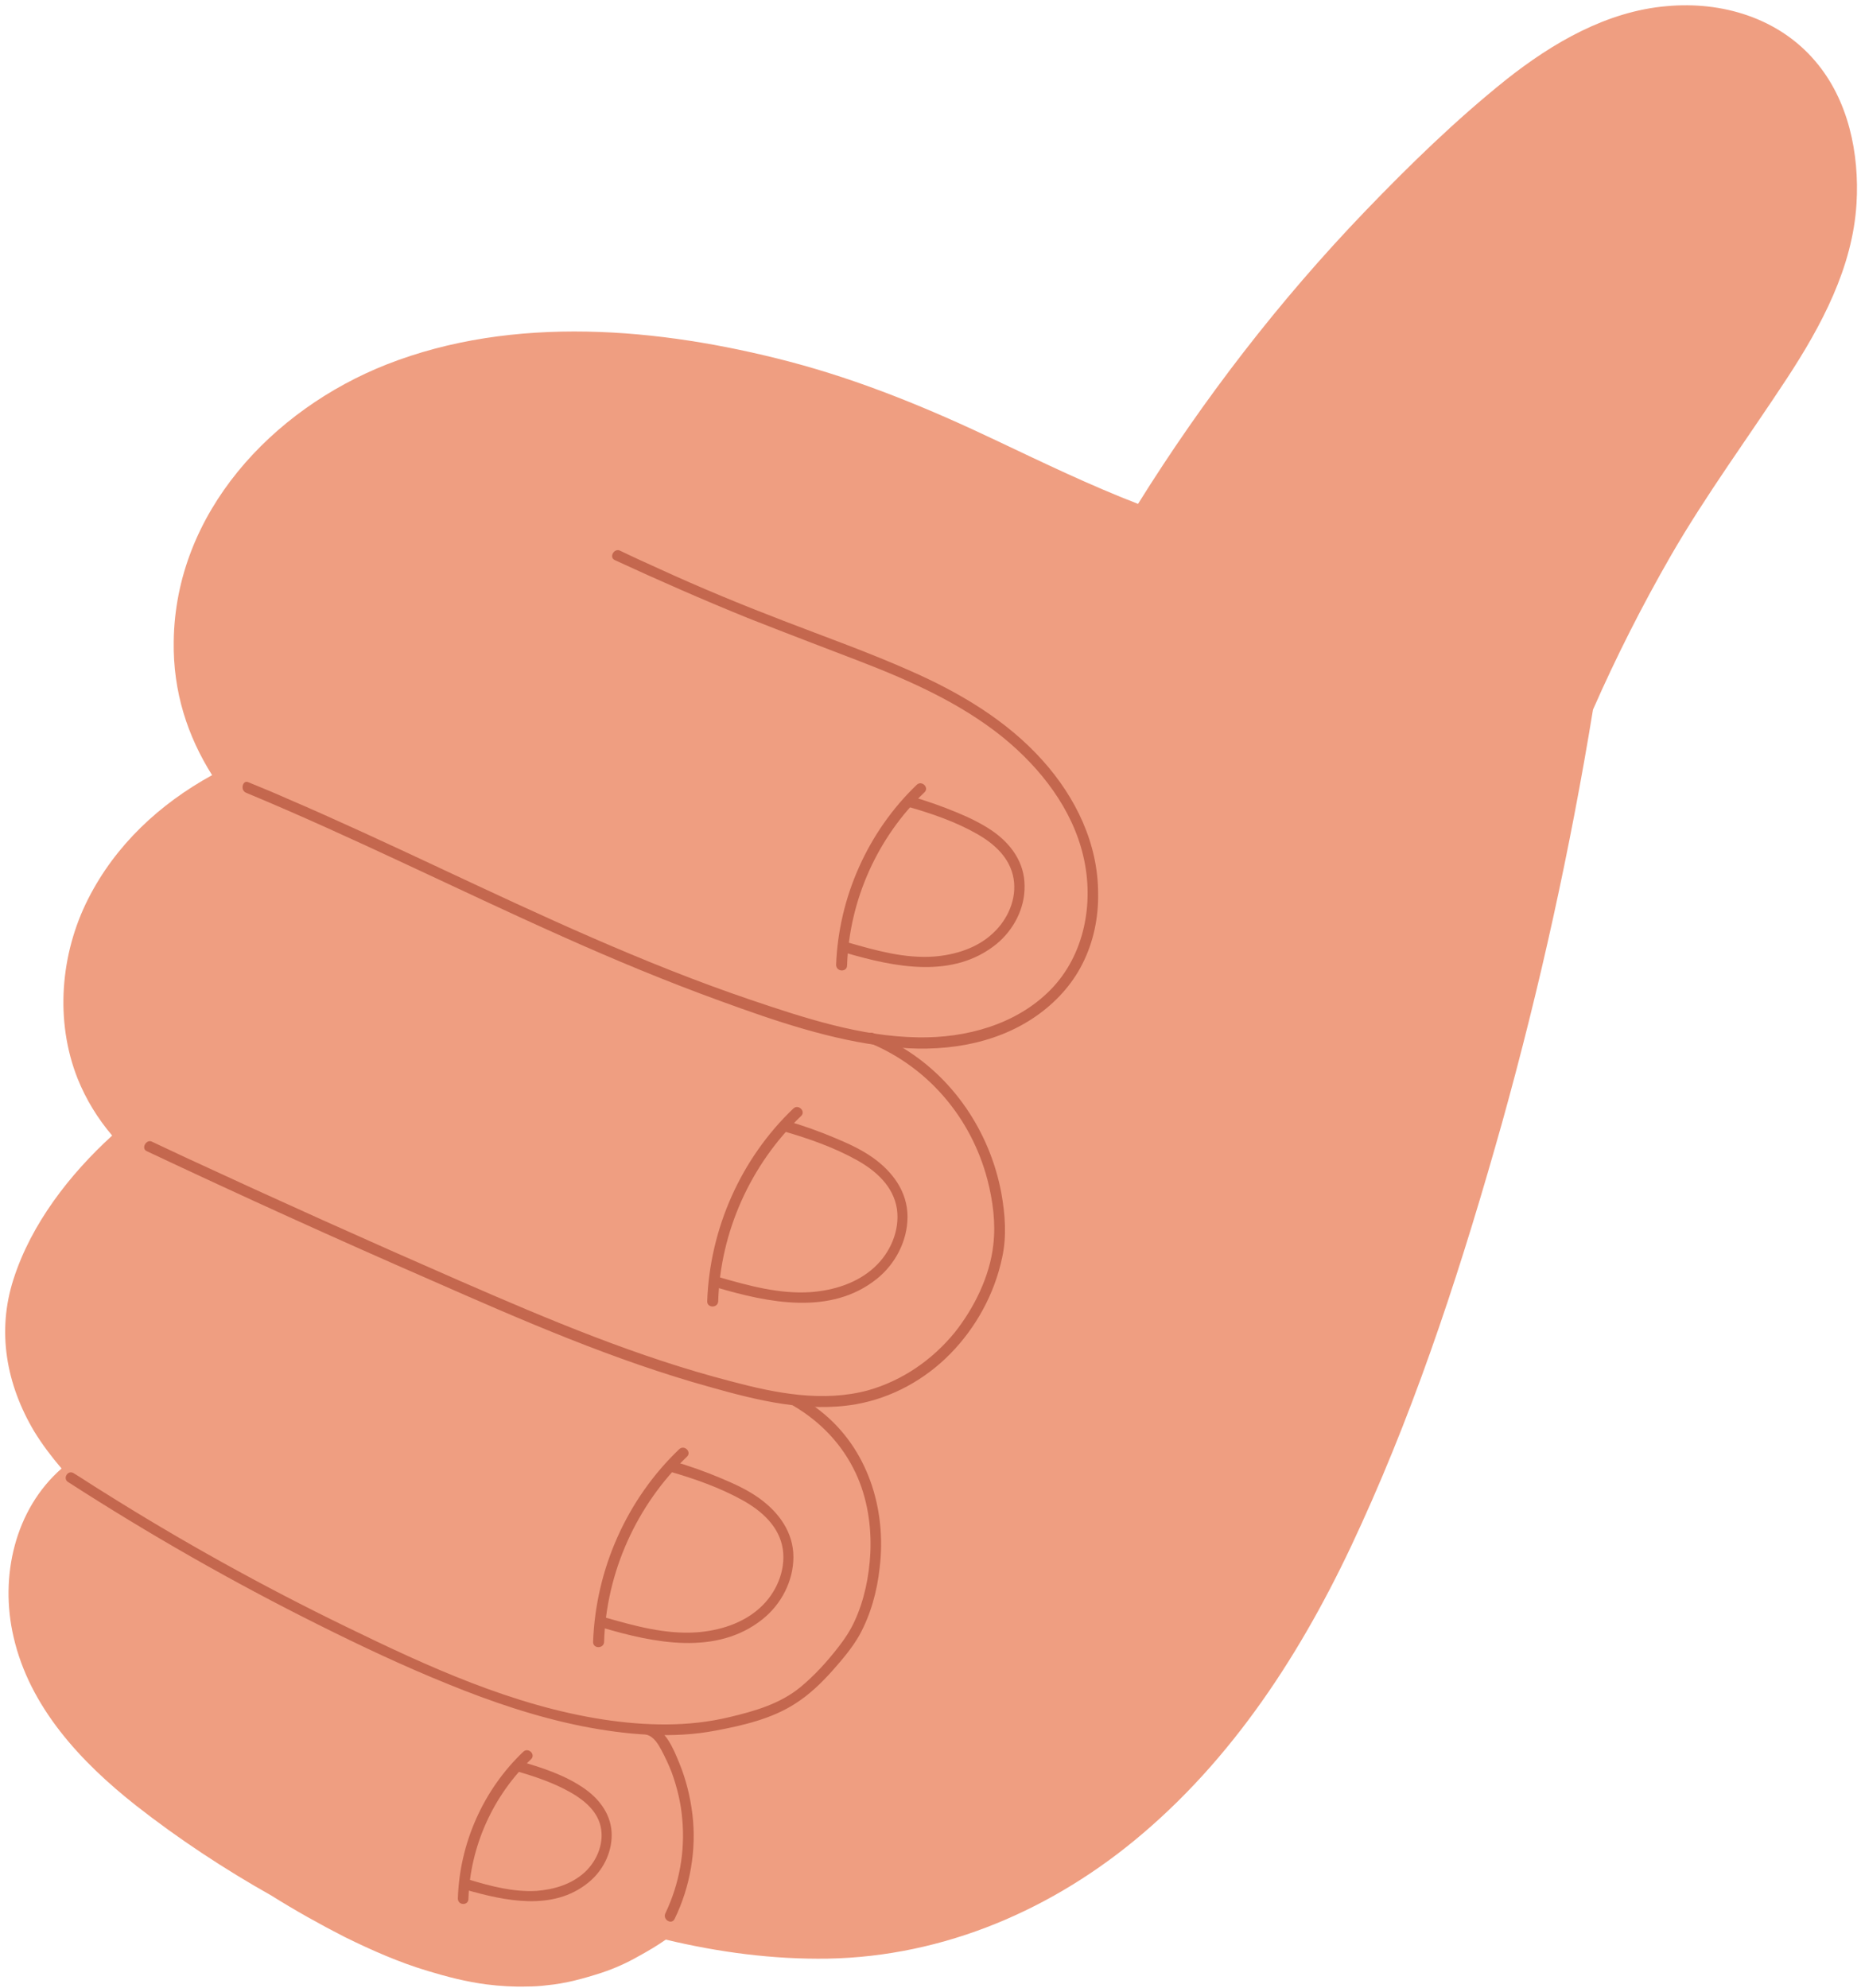 <svg width="100%" height="100%" viewBox="0 0 324 346" fill="none" xmlns="http://www.w3.org/2000/svg">
<path d="M261.483 195.523C268.09 171.842 273.375 147.792 277.339 123.523C281.377 114.329 285.928 105.357 290.92 96.679C297.086 86.015 304.354 76.16 311.107 65.863C317.127 56.67 322.559 46.521 323.22 35.416C323.734 26.737 321.825 17.397 316.026 10.631C309.639 3.129 299.802 0.188 290.186 1.07C279.762 1.953 270.292 7.468 262.217 13.867C253.481 20.854 245.333 28.797 237.625 36.813C222.723 52.331 209.509 69.467 198.131 87.706C189.762 84.47 181.687 80.572 173.612 76.748C161.867 71.159 149.975 66.231 137.348 62.921C114.812 57.038 89.412 54.758 67.316 63.436C47.349 71.306 30.538 89.251 30.245 111.608C30.098 120.434 32.667 128.156 36.925 134.922C27.822 139.923 20.114 147.057 15.343 156.471C10.498 166.032 9.543 177.725 13.507 187.727C14.976 191.405 17.031 194.714 19.527 197.656C12.113 204.422 5.432 213.027 2.349 222.661C-0.587 231.781 1.101 240.974 5.946 249.137C7.341 251.417 8.956 253.55 10.718 255.609C2.569 262.743 -0.073 274.437 2.349 284.88C5.139 297.162 14.095 306.723 23.711 314.298C31.125 320.108 39.054 325.33 47.276 329.963C51.386 332.537 55.718 334.964 60.049 337.171C64.673 339.451 69.518 341.584 74.437 343.054C77.814 344.084 81.264 344.967 84.714 345.408C87.063 345.702 89.412 345.849 91.761 345.776C92.936 345.776 94.11 345.702 95.212 345.555C98.442 345.261 101.672 344.378 104.828 343.349C107.03 342.613 109.159 341.657 111.215 340.48C112.83 339.598 114.445 338.642 115.913 337.612C125.162 339.818 134.559 341.069 144.102 340.922C164.436 340.554 183.523 332.317 198.939 319.152C215.896 304.737 227.862 285.542 236.964 265.391C247.168 243.033 254.803 219.278 261.483 195.523Z" fill="#EF9E81"/>
<path d="M11.877 257.978C25.93 267.037 40.498 275.36 55.434 282.8C62.791 286.482 70.296 290.018 77.948 293.112C85.526 296.205 93.325 298.857 101.419 300.477C108.924 301.95 117.09 302.687 124.669 301.214C129.378 300.33 134.454 299.151 138.501 296.5C140.929 294.953 142.989 292.964 144.902 290.828C146.594 288.913 148.36 286.851 149.611 284.641C151.598 281.032 152.701 276.981 153.143 272.93C154.393 262.691 151.083 252.085 142.842 245.603C141.665 244.646 140.34 243.762 139.016 243.025C137.986 242.436 137.103 243.983 138.06 244.646C142.842 247.445 146.668 251.422 149.022 256.504C151.009 260.776 151.745 265.638 151.524 270.352C151.303 274.403 150.494 278.454 148.802 282.137C148.066 283.757 147.109 285.23 146.006 286.63C144.019 289.208 141.812 291.638 139.31 293.701C135.779 296.573 131.438 297.826 127.097 298.857C119.886 300.624 112.308 300.403 105.024 299.299C89.279 296.868 74.49 290.092 60.29 283.168C45.722 276.097 31.522 268.216 17.837 259.598C16.144 258.567 14.526 257.462 12.833 256.431C11.803 255.768 10.847 257.388 11.877 257.978Z" fill="#C4674E"/>
<path d="M25.562 200.378C41.969 208.112 58.524 215.625 75.079 222.843C90.971 229.841 107.011 236.838 123.786 241.478C131.879 243.762 140.561 245.898 149.022 244.425C155.276 243.32 161.015 240.153 165.43 235.66C169.918 231.093 173.155 225.2 174.48 218.866C175.289 215.183 174.995 211.353 174.333 207.67C172.346 196.99 165.871 187.341 156.454 181.964C155.056 181.154 153.584 180.491 152.039 179.828C150.935 179.386 150.494 181.154 151.524 181.596C161.751 185.868 169.109 194.707 171.905 205.313C172.861 208.996 173.376 212.9 172.935 216.656C172.346 222.107 169.624 227.631 166.239 231.903C162.34 236.691 157.116 240.3 151.156 241.994C143.284 244.13 135.043 242.51 127.318 240.447C111.057 236.249 95.533 229.693 80.155 222.991C64.116 215.993 48.223 208.849 32.331 201.483C30.345 200.525 28.358 199.642 26.371 198.684C25.415 198.316 24.532 199.936 25.562 200.378Z" fill="#C4674E"/>
<path d="M42.852 137.991C61.467 145.725 79.493 154.785 97.814 162.961C106.863 167.012 116.06 170.842 125.405 174.23C134.896 177.692 144.755 181.08 154.835 182.185C163.59 183.216 172.935 182.038 180.366 176.882C183.75 174.525 186.62 171.431 188.459 167.749C190.372 163.992 191.255 159.72 191.181 155.522C191.181 146.83 187.282 138.802 181.543 132.394C175.289 125.396 167.049 120.535 158.514 116.778C151.23 113.538 143.725 110.886 136.294 108.013C129.01 105.214 121.873 102.268 114.81 99.027C112.529 97.996 110.248 96.965 107.967 95.86C106.937 95.344 105.98 96.965 107.011 97.481C114.662 101.016 122.388 104.404 130.187 107.571C136.735 110.149 143.284 112.654 149.832 115.158C158.587 118.546 167.343 122.45 174.7 128.416C181.175 133.719 186.693 140.79 188.606 149.04C190.519 157.142 188.827 166.275 182.867 172.315C176.908 178.355 168.152 180.712 159.838 180.565C149.832 180.417 139.973 177.177 130.628 174.009C121.284 170.842 112.161 167.159 103.185 163.255C85.232 155.448 67.721 146.609 49.695 138.875C47.561 137.918 45.354 137.034 43.22 136.15C42.264 135.708 41.749 137.549 42.852 137.991Z" fill="#C4674E"/>
<path d="M117.458 333.991C120.181 328.393 121.284 321.985 120.549 315.797C120.181 312.778 119.445 309.758 118.268 306.885C117.238 304.381 115.913 301.066 113.117 300.182C112.014 299.814 111.499 301.582 112.602 301.95C113.853 302.318 114.589 303.571 115.178 304.675C115.84 305.928 116.428 307.18 116.943 308.505C117.9 311.157 118.562 313.882 118.783 316.681C119.298 322.279 118.268 327.951 115.84 333.033C115.325 334.138 116.943 335.095 117.458 333.991Z" fill="#C4674E"/>
<path d="M147.477 168.043C147.845 156.7 152.775 145.725 160.942 137.918C161.825 137.107 160.5 135.782 159.617 136.592C151.082 144.768 146.006 156.184 145.564 167.969C145.638 169.222 147.477 169.222 147.477 168.043Z" fill="#C4674E"/>
<path d="M158.072 140.422C162.193 141.601 166.313 143 170.065 145.136C173.082 146.83 175.878 149.335 176.466 152.944C177.055 156.479 175.436 160.088 172.861 162.445C170.139 165.023 166.313 166.202 162.634 166.496C157.557 166.865 152.554 165.465 147.698 164.066C146.594 163.771 146.079 165.539 147.183 165.834C155.718 168.338 165.945 170.474 173.523 164.287C176.466 161.856 178.453 158.1 178.379 154.196C178.379 150.145 176.025 146.904 172.861 144.694C170.948 143.368 168.814 142.337 166.681 141.453C164.032 140.348 161.31 139.391 158.514 138.581C157.41 138.286 156.969 140.054 158.072 140.422Z" fill="#C4674E"/>
<path d="M125.037 226.526C125.405 214.373 130.702 202.662 139.458 194.265C140.341 193.455 139.016 192.129 138.133 192.939C129.01 201.63 123.565 213.857 123.124 226.526C123.124 227.705 124.963 227.705 125.037 226.526Z" fill="#C4674E"/>
<path d="M136.441 196.916C140.782 198.168 145.196 199.715 149.17 201.925C152.48 203.766 155.571 206.491 156.159 210.469C156.674 214.225 154.982 218.056 152.26 220.56C149.243 223.359 145.123 224.611 141.15 224.906C135.705 225.274 130.408 223.801 125.257 222.328C124.154 222.033 123.639 223.801 124.742 224.095C133.719 226.747 144.608 229.03 152.628 222.622C155.865 220.044 157.999 215.993 157.999 211.795C157.999 207.449 155.424 203.987 152.039 201.557C149.979 200.083 147.698 199.052 145.417 198.095C142.621 196.916 139.752 195.885 136.882 195.075C135.779 194.78 135.264 196.548 136.441 196.916Z" fill="#C4674E"/>
<path d="M105.171 285.82C105.539 273.666 110.837 261.955 119.592 253.558C120.475 252.748 119.151 251.422 118.268 252.232C109.144 260.924 103.7 273.151 103.258 285.82C103.258 286.998 105.098 286.998 105.171 285.82Z" fill="#C4674E"/>
<path d="M116.576 256.136C120.917 257.388 125.331 258.935 129.304 261.145C132.615 262.986 135.705 265.711 136.294 269.689C136.809 273.445 135.117 277.275 132.394 279.78C129.378 282.579 125.258 283.831 121.284 284.125C115.84 284.494 110.542 283.021 105.392 281.547C104.288 281.253 103.773 283.021 104.877 283.315C113.853 285.967 124.742 288.25 132.762 281.842C136 279.264 138.133 275.213 138.133 271.015C138.133 266.669 135.558 263.207 132.174 260.776C130.114 259.303 127.833 258.272 125.552 257.314C122.756 256.136 119.886 255.105 117.017 254.295C115.913 254 115.398 255.841 116.576 256.136Z" fill="#C4674E"/>
<path d="M81.553 330.529C81.847 321.395 85.821 312.557 92.442 306.222C93.325 305.412 92.001 304.086 91.118 304.896C84.128 311.525 80.008 320.88 79.714 330.455C79.714 331.707 81.553 331.707 81.553 330.529Z" fill="#C4674E"/>
<path d="M89.941 308.284C93.178 309.242 96.489 310.347 99.432 312.041C101.86 313.44 104.215 315.429 104.656 318.375C105.098 321.174 103.773 324.121 101.713 325.962C99.432 328.024 96.342 328.908 93.399 329.129C89.352 329.35 85.453 328.319 81.553 327.14C80.45 326.846 79.935 328.614 81.038 328.908C87.954 330.897 96.268 332.665 102.375 327.73C104.877 325.741 106.495 322.647 106.495 319.407C106.495 316.092 104.583 313.367 101.934 311.452C98.549 309.021 94.282 307.622 90.309 306.517C89.279 306.148 88.837 307.916 89.941 308.284Z" fill="#C4674E"/>
</svg>
